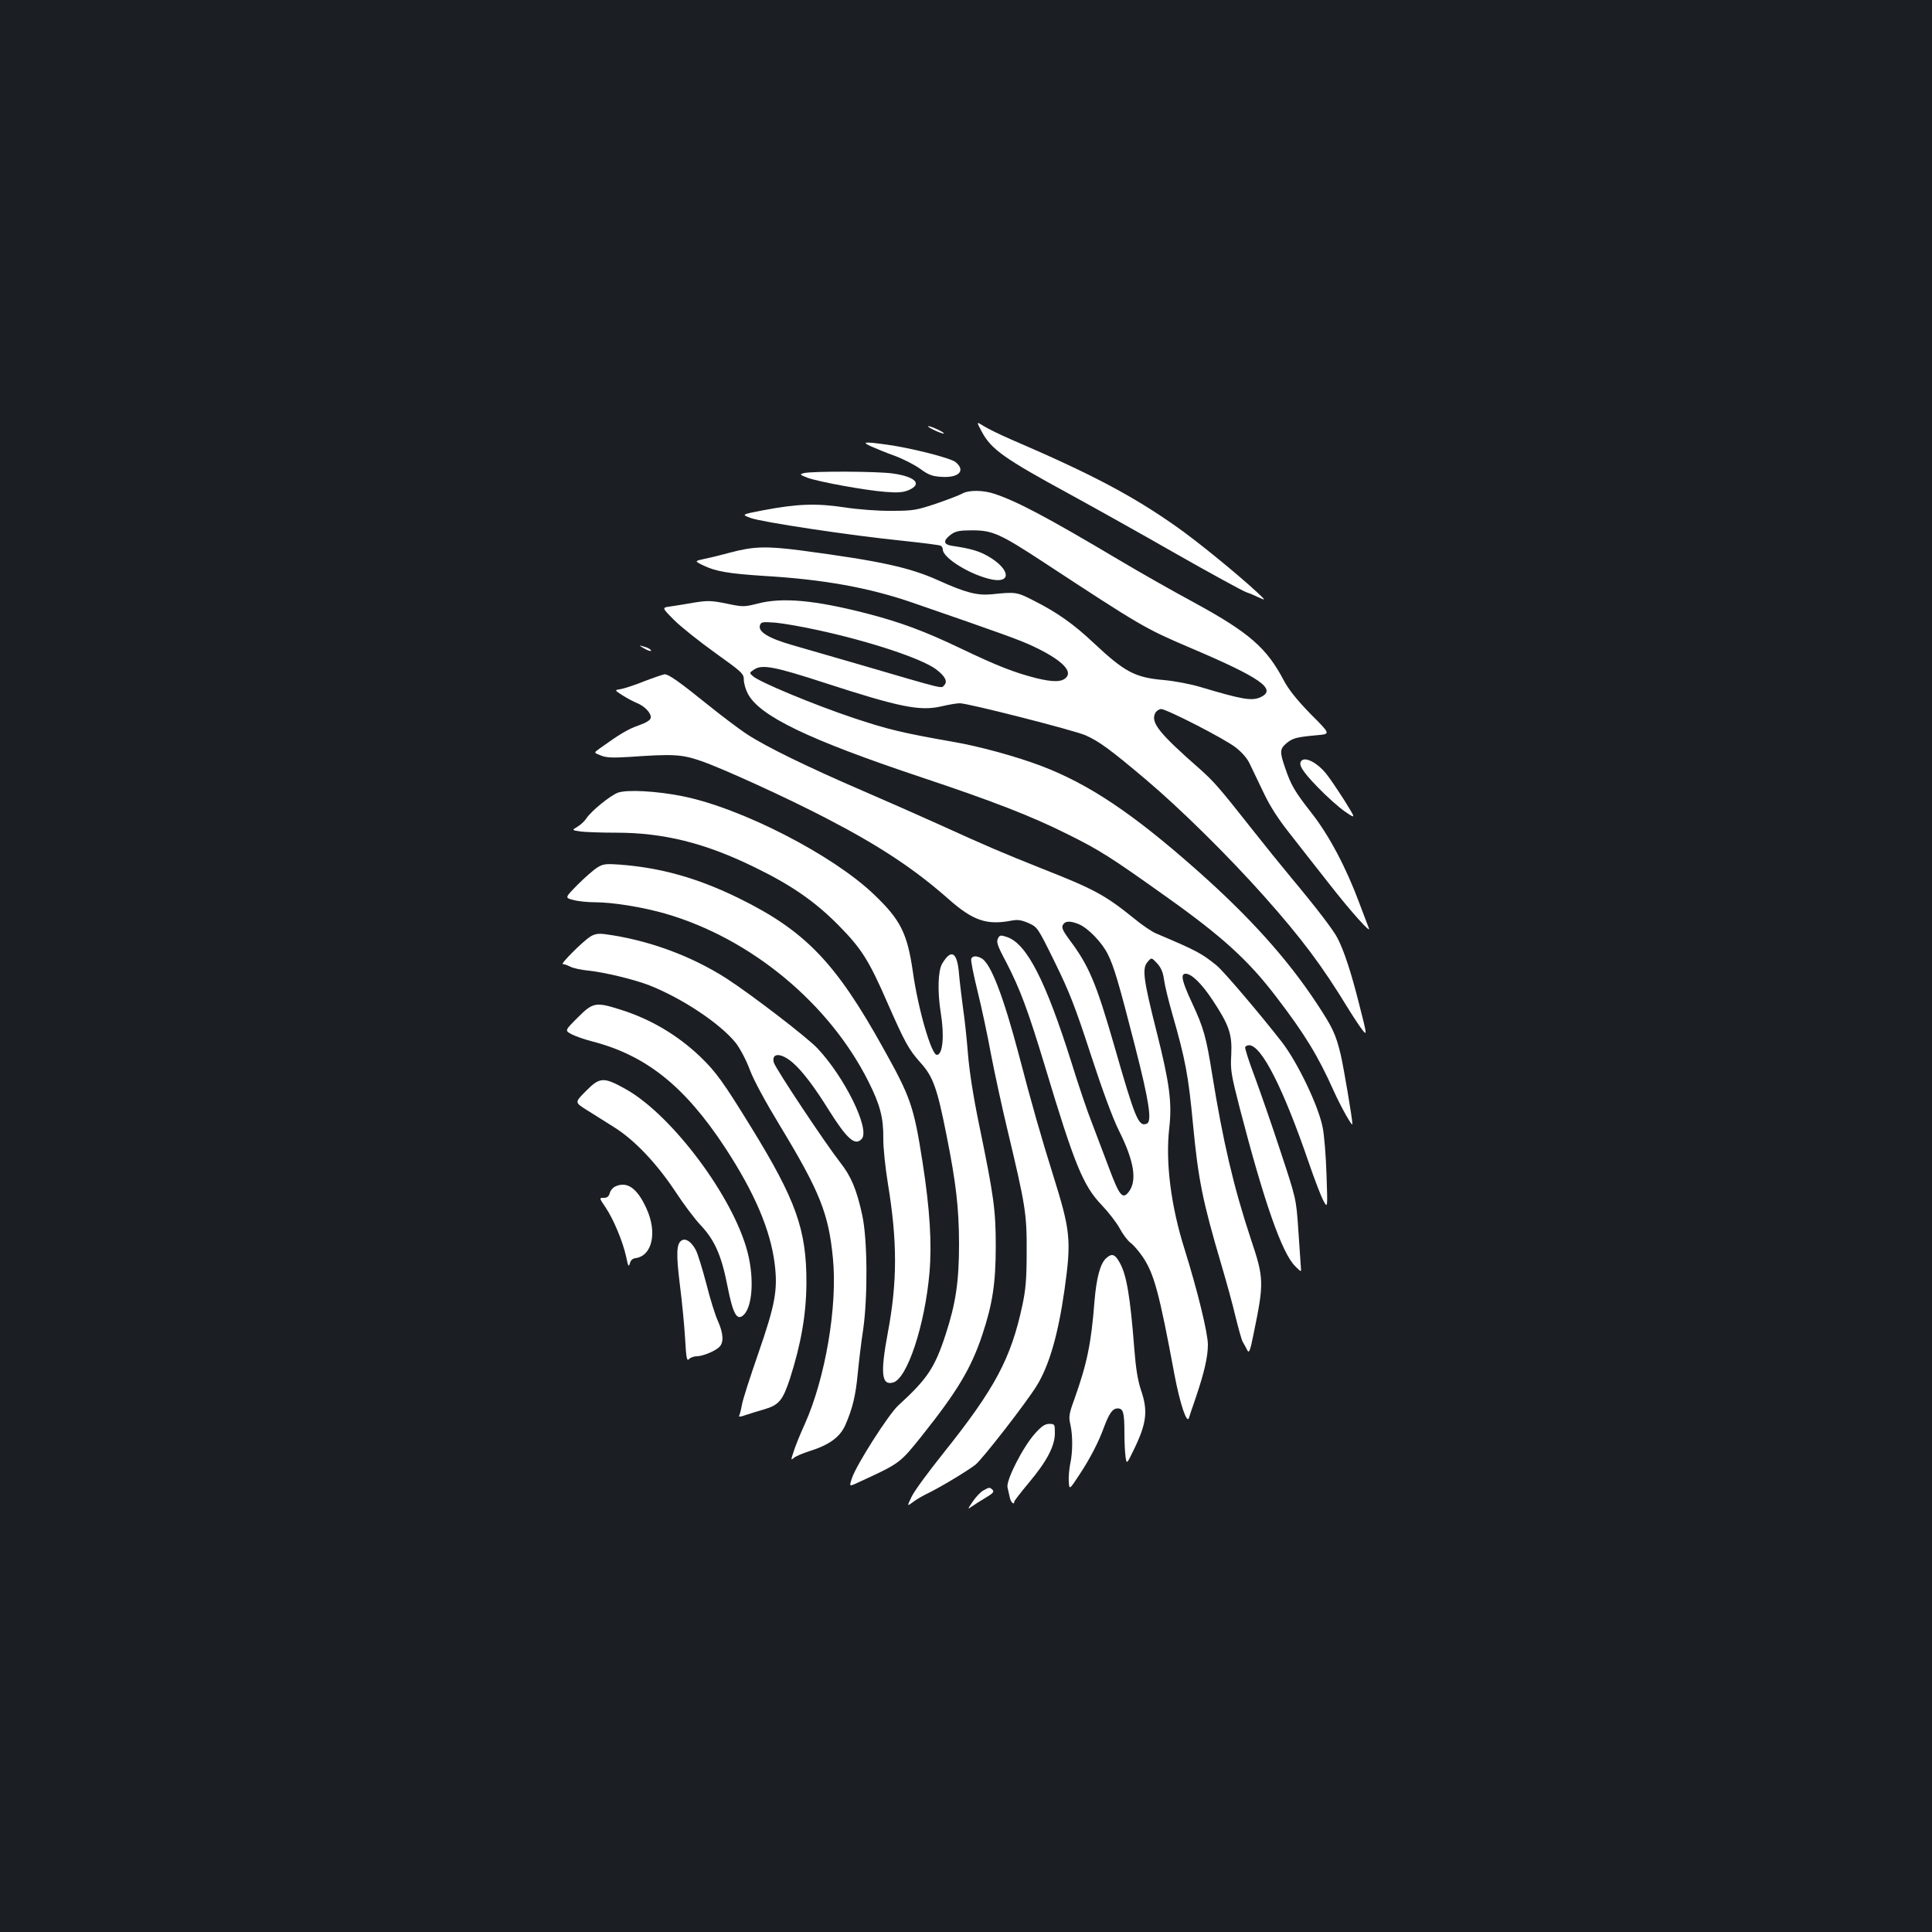 <?xml version="1.0" standalone="no"?>
<!DOCTYPE svg PUBLIC "-//W3C//DTD SVG 20010904//EN"
 "http://www.w3.org/TR/2001/REC-SVG-20010904/DTD/svg10.dtd">
<svg version="1.0" xmlns="http://www.w3.org/2000/svg"
 width="1000pt" height="1000pt" viewBox="0 0 1000 1000"
 preserveAspectRatio="xMidYMid meet">
<rect width="100%" height="100%" fill="#1b1f23"/>
<g transform="translate(0,1000) scale(0.1,-0.1)"
fill="#ffffff" stroke="none">
<path d="M5082 7765 c49 -91 115 -138 453 -322 121 -66 368 -204 548 -307 181
-103 346 -193 367 -201 21 -7 53 -21 71 -30 31 -14 30 -12 -16 31 -103 95
-304 259 -410 334 -232 164 -442 275 -863 456 -57 25 -121 56 -141 69 -38 24
-38 24 -9 -30z"/>
<path d="M4805 7791 c6 -5 28 -17 50 -26 22 -9 36 -12 30 -7 -5 6 -28 18 -50
27 -22 9 -35 12 -30 6z"/>
<path d="M4510 7689 c25 -11 80 -34 123 -49 43 -16 101 -46 129 -66 42 -31 62
-39 108 -42 93 -7 131 32 75 77 -28 21 -231 73 -358 90 -115 16 -130 14 -77
-10z"/>
<path d="M4160 7551 c-22 -6 -21 -8 20 -24 58 -21 298 -65 403 -73 63 -5 91
-3 120 9 72 31 37 69 -80 86 -78 12 -422 13 -463 2z"/>
<path d="M4980 7445 c-14 -8 -74 -31 -135 -52 -102 -34 -119 -37 -230 -37 -69
-1 -173 7 -245 18 -145 22 -245 18 -419 -15 -114 -22 -114 -22 -66 -40 56 -21
519 -91 787 -118 103 -11 192 -22 198 -26 5 -3 10 -12 10 -19 0 -45 148 -135
257 -156 99 -18 89 54 -16 117 -50 30 -93 43 -194 58 -45 7 -47 27 -4 59 24
17 43 21 110 21 104 0 144 -18 367 -164 509 -334 527 -344 756 -442 370 -157
456 -217 368 -258 -46 -20 -93 -12 -314 54 -47 14 -130 30 -185 35 -150 13
-203 41 -363 191 -103 97 -189 159 -313 221 -86 44 -92 45 -216 32 -75 -7
-134 8 -274 71 -150 68 -300 101 -714 156 -178 23 -246 21 -365 -11 -41 -11
-100 -26 -131 -32 -55 -12 -55 -12 -10 -34 65 -32 134 -43 316 -55 308 -18
545 -61 770 -139 464 -160 557 -194 622 -225 139 -65 203 -124 174 -159 -22
-27 -67 -28 -158 -6 -113 29 -201 63 -393 155 -186 89 -311 135 -485 180 -269
69 -435 84 -563 51 -71 -18 -76 -18 -162 0 -79 16 -98 16 -167 5 -43 -8 -98
-16 -123 -20 -45 -6 -45 -6 20 -71 36 -36 132 -112 213 -170 138 -99 147 -107
147 -138 0 -18 9 -50 20 -71 59 -116 311 -238 904 -436 360 -120 564 -199 746
-290 172 -85 227 -120 520 -329 287 -204 423 -328 566 -516 148 -193 217 -307
297 -486 39 -86 97 -189 97 -172 0 27 -45 291 -60 357 -26 109 -43 144 -127
271 -152 230 -349 448 -618 686 -332 294 -558 445 -804 539 -129 49 -321 102
-456 125 -267 47 -338 64 -521 125 -197 66 -485 185 -518 216 -18 16 -18 17 8
34 41 27 105 15 363 -69 388 -126 494 -148 606 -122 38 9 80 16 95 16 43 0
592 -140 651 -166 71 -32 126 -72 311 -228 180 -152 430 -399 614 -606 194
-218 300 -360 434 -580 29 -47 63 -98 76 -114 22 -27 21 -20 -20 140 -41 163
-77 272 -111 338 -21 42 -115 164 -238 311 -55 66 -142 174 -194 240 -180 228
-206 258 -280 324 -213 187 -257 242 -231 291 6 11 20 20 30 20 28 0 325 -152
385 -198 30 -23 59 -55 72 -82 12 -25 44 -92 72 -150 34 -73 77 -139 138 -216
48 -62 138 -176 200 -255 112 -144 223 -268 208 -233 -4 11 -25 66 -47 124
-69 187 -158 355 -248 470 -90 115 -108 146 -139 238 -28 81 -27 96 9 126 32
26 51 31 161 41 66 6 66 6 -37 109 -71 73 -112 124 -138 172 -89 170 -179 249
-463 404 -115 62 -289 161 -388 220 -382 227 -531 305 -648 344 -59 20 -134
20 -167 1z m-749 -706 c274 -59 543 -149 615 -204 47 -36 60 -63 41 -82 -17
-17 18 -26 -447 110 -124 36 -276 80 -339 98 -125 36 -180 70 -167 104 6 16
15 17 81 12 42 -4 139 -21 216 -38z"/>
<path d="M3330 6646 c28 -17 50 -21 35 -7 -6 5 -21 12 -35 15 -25 7 -25 7 0
-8z"/>
<path d="M3335 6474 c-49 -20 -105 -38 -123 -41 -32 -5 -32 -5 10 -32 24 -15
57 -33 75 -40 40 -16 76 -54 71 -77 -2 -12 -24 -25 -63 -39 -53 -18 -98 -45
-201 -119 -31 -22 -31 -22 5 -36 29 -12 59 -13 146 -8 228 16 272 14 371 -20
107 -36 449 -192 654 -299 274 -142 456 -263 630 -417 126 -111 197 -136 326
-111 32 6 51 3 88 -13 46 -21 47 -22 136 -203 75 -153 105 -229 186 -478 60
-184 115 -333 146 -394 80 -160 95 -262 48 -319 -30 -37 -47 -15 -100 127 -27
72 -67 177 -89 235 -23 57 -70 197 -105 310 -133 422 -230 612 -331 649 -32
11 -39 11 -46 0 -14 -23 -11 -35 40 -131 71 -138 111 -244 200 -538 153 -509
197 -617 294 -718 35 -37 77 -91 93 -121 16 -30 41 -63 57 -75 15 -11 43 -44
62 -72 59 -88 85 -185 164 -609 28 -148 64 -258 75 -224 2 8 18 55 35 104 44
130 63 212 63 275 0 60 -54 281 -121 495 -71 225 -99 451 -79 626 15 131 2
232 -66 501 -68 269 -75 325 -47 358 21 25 21 25 50 -6 21 -23 31 -47 36 -85
4 -30 23 -108 42 -174 69 -241 84 -320 108 -575 27 -285 50 -398 145 -720 27
-91 61 -214 75 -275 15 -60 31 -119 37 -130 7 -11 17 -30 23 -42 10 -20 15
-10 34 85 54 263 54 285 -15 490 -89 268 -144 505 -200 852 -31 193 -43 238
-105 371 -52 112 -60 149 -32 149 30 0 82 -50 139 -136 86 -130 102 -177 97
-282 -5 -80 -1 -103 45 -282 125 -481 217 -746 286 -814 32 -32 32 -32 29 -2
-1 17 -7 103 -13 191 -11 160 -11 160 -92 405 -44 135 -105 309 -134 388 -30
79 -52 148 -49 153 4 5 12 9 20 9 64 0 176 -219 310 -610 29 -85 63 -173 75
-195 22 -40 22 -40 16 135 -3 96 -12 207 -20 245 -22 112 -130 336 -210 440
-112 144 -303 369 -339 398 -78 63 -102 76 -312 165 -22 9 -74 44 -115 78
-151 122 -207 152 -479 259 -203 81 -281 114 -536 230 -93 42 -269 120 -390
172 -283 122 -500 228 -596 291 -42 27 -134 97 -205 154 -150 121 -203 158
-224 158 -8 -1 -55 -17 -105 -36z m2250 -1258 c47 -20 119 -94 149 -155 31
-61 58 -152 141 -477 72 -281 89 -389 61 -400 -43 -17 -59 21 -170 408 -93
323 -131 411 -230 543 -34 46 -42 63 -35 77 12 22 38 23 84 4z"/>
<path d="M6737 6063 c-19 -18 1 -52 81 -135 48 -50 113 -108 144 -129 57 -39
57 -39 -4 59 -34 53 -75 114 -92 135 -45 57 -108 91 -129 70z"/>
<path d="M3198 5897 c-41 -16 -137 -94 -163 -133 -9 -14 -29 -33 -46 -43 -30
-18 -30 -18 17 -25 26 -3 108 -6 184 -6 244 0 458 -53 712 -177 192 -93 314
-177 438 -302 119 -121 157 -180 254 -403 90 -204 109 -240 171 -309 65 -72
86 -132 134 -374 50 -250 64 -376 65 -560 0 -199 -17 -311 -69 -471 -57 -175
-96 -232 -246 -369 -49 -45 -215 -304 -239 -375 -15 -45 -15 -45 28 -25 222
102 218 99 335 245 183 230 253 347 311 520 53 159 70 268 70 460 0 187 -10
259 -85 623 -32 154 -52 285 -59 374 -6 75 -17 180 -25 232 -7 53 -17 133 -21
178 -9 116 -40 135 -88 54 -21 -37 -24 -144 -7 -251 20 -121 11 -220 -20 -220
-28 0 -97 237 -124 430 -29 199 -63 268 -200 399 -214 206 -688 449 -993 510
-135 27 -287 35 -334 18z"/>
<path d="M3092 5510 c-18 -11 -64 -51 -101 -88 -68 -69 -68 -69 -24 -80 24 -7
74 -12 111 -12 94 0 247 -25 366 -59 442 -128 847 -463 1051 -869 60 -119 78
-188 77 -292 -1 -48 10 -151 24 -238 49 -298 49 -507 -1 -772 -39 -209 -32
-272 27 -256 73 18 165 295 189 569 13 150 2 329 -36 572 -45 288 -61 335
-203 589 -246 443 -403 607 -746 776 -214 105 -405 159 -621 175 -69 5 -84 3
-113 -15z"/>
<path d="M3055 5152 c-40 -26 -156 -142 -142 -142 7 0 24 -6 38 -13 14 -8 56
-17 95 -21 81 -8 238 -46 315 -76 172 -68 368 -199 448 -299 22 -29 54 -89 72
-138 20 -54 82 -168 158 -293 204 -337 250 -452 272 -681 25 -248 -39 -622
-145 -859 -24 -52 -50 -117 -58 -143 -15 -45 -15 -47 1 -33 9 8 46 24 81 35
102 32 157 72 185 134 38 87 54 153 65 271 6 61 18 163 28 226 24 172 22 466
-5 590 -29 134 -58 202 -114 273 -76 97 -337 489 -344 518 -13 52 40 50 100
-3 48 -42 110 -123 185 -244 95 -151 137 -188 171 -148 42 51 -88 317 -230
468 -55 58 -339 276 -470 361 -185 119 -411 201 -631 230 -34 4 -52 1 -75 -13z"/>
<path d="M5027 5037 c-3 -8 12 -83 33 -168 21 -85 52 -230 69 -324 18 -93 56
-271 86 -395 93 -390 100 -432 99 -630 0 -140 -5 -195 -22 -275 -59 -277 -143
-433 -408 -765 -77 -96 -152 -198 -165 -226 -25 -52 -25 -52 6 -29 16 13 53
34 80 47 60 29 197 111 243 146 36 28 265 323 319 411 65 107 110 265 143 496
36 258 31 305 -60 595 -58 185 -112 372 -175 615 -81 307 -147 480 -195 505
-26 14 -47 13 -53 -3z"/>
<path d="M2990 4733 c-67 -67 -67 -67 -32 -86 19 -10 67 -27 106 -37 280 -72
480 -232 689 -550 153 -234 235 -426 257 -603 16 -134 3 -208 -85 -462 -42
-121 -81 -241 -85 -267 -5 -27 -11 -52 -15 -57 -3 -5 12 -4 32 4 21 7 63 20
94 29 81 23 100 46 138 161 58 182 84 332 85 495 1 275 -54 429 -289 810 -141
229 -179 282 -261 361 -118 112 -256 194 -412 243 -129 41 -143 38 -222 -41z"/>
<path d="M3032 4352 c-58 -58 -58 -58 6 -98 34 -21 97 -61 140 -88 106 -66
221 -188 316 -331 43 -66 103 -146 133 -177 72 -77 107 -155 138 -313 28 -143
48 -181 81 -154 48 40 59 187 24 325 -72 285 -390 711 -630 846 -116 65 -135
64 -208 -10z"/>
<path d="M3183 3858 c-12 -6 -24 -21 -27 -34 -5 -17 -13 -24 -31 -24 -24 0
-24 0 9 -49 42 -62 90 -178 107 -256 10 -49 13 -55 19 -35 4 17 14 26 30 28
86 12 113 133 56 257 -48 106 -101 143 -163 113z"/>
<path d="M3529 3580 c-28 -16 -30 -68 -10 -230 11 -85 23 -210 27 -277 6 -106
9 -120 21 -107 8 8 26 14 39 14 30 0 92 25 116 47 25 22 23 70 -6 135 -14 30
-41 117 -60 193 -20 76 -44 154 -54 174 -23 43 -51 63 -73 51z"/>
<path d="M5725 3487 c-30 -27 -50 -101 -60 -223 -17 -218 -38 -320 -104 -506
-28 -76 -30 -92 -21 -130 13 -57 13 -145 -1 -207 -5 -27 -9 -68 -7 -91 3 -42
3 -42 55 37 56 85 100 170 128 248 27 71 44 95 70 95 29 0 35 -21 35 -130 0
-47 3 -102 6 -122 6 -37 6 -37 41 35 68 139 76 203 39 311 -17 51 -27 112 -35
216 -21 270 -40 380 -74 442 -26 47 -41 53 -72 25z"/>
<path d="M5357 2580 c-62 -69 -151 -243 -142 -279 3 -14 9 -38 12 -53 5 -25
23 -40 23 -20 0 4 34 48 75 97 93 111 135 190 135 257 0 46 -1 48 -29 48 -22
0 -40 -12 -74 -50z"/>
<path d="M5089 2285 c-14 -8 -38 -33 -54 -57 -28 -41 -28 -42 -4 -25 13 9 45
30 71 45 37 22 45 31 36 40 -15 15 -17 15 -49 -3z"/>
</g>
</svg>
